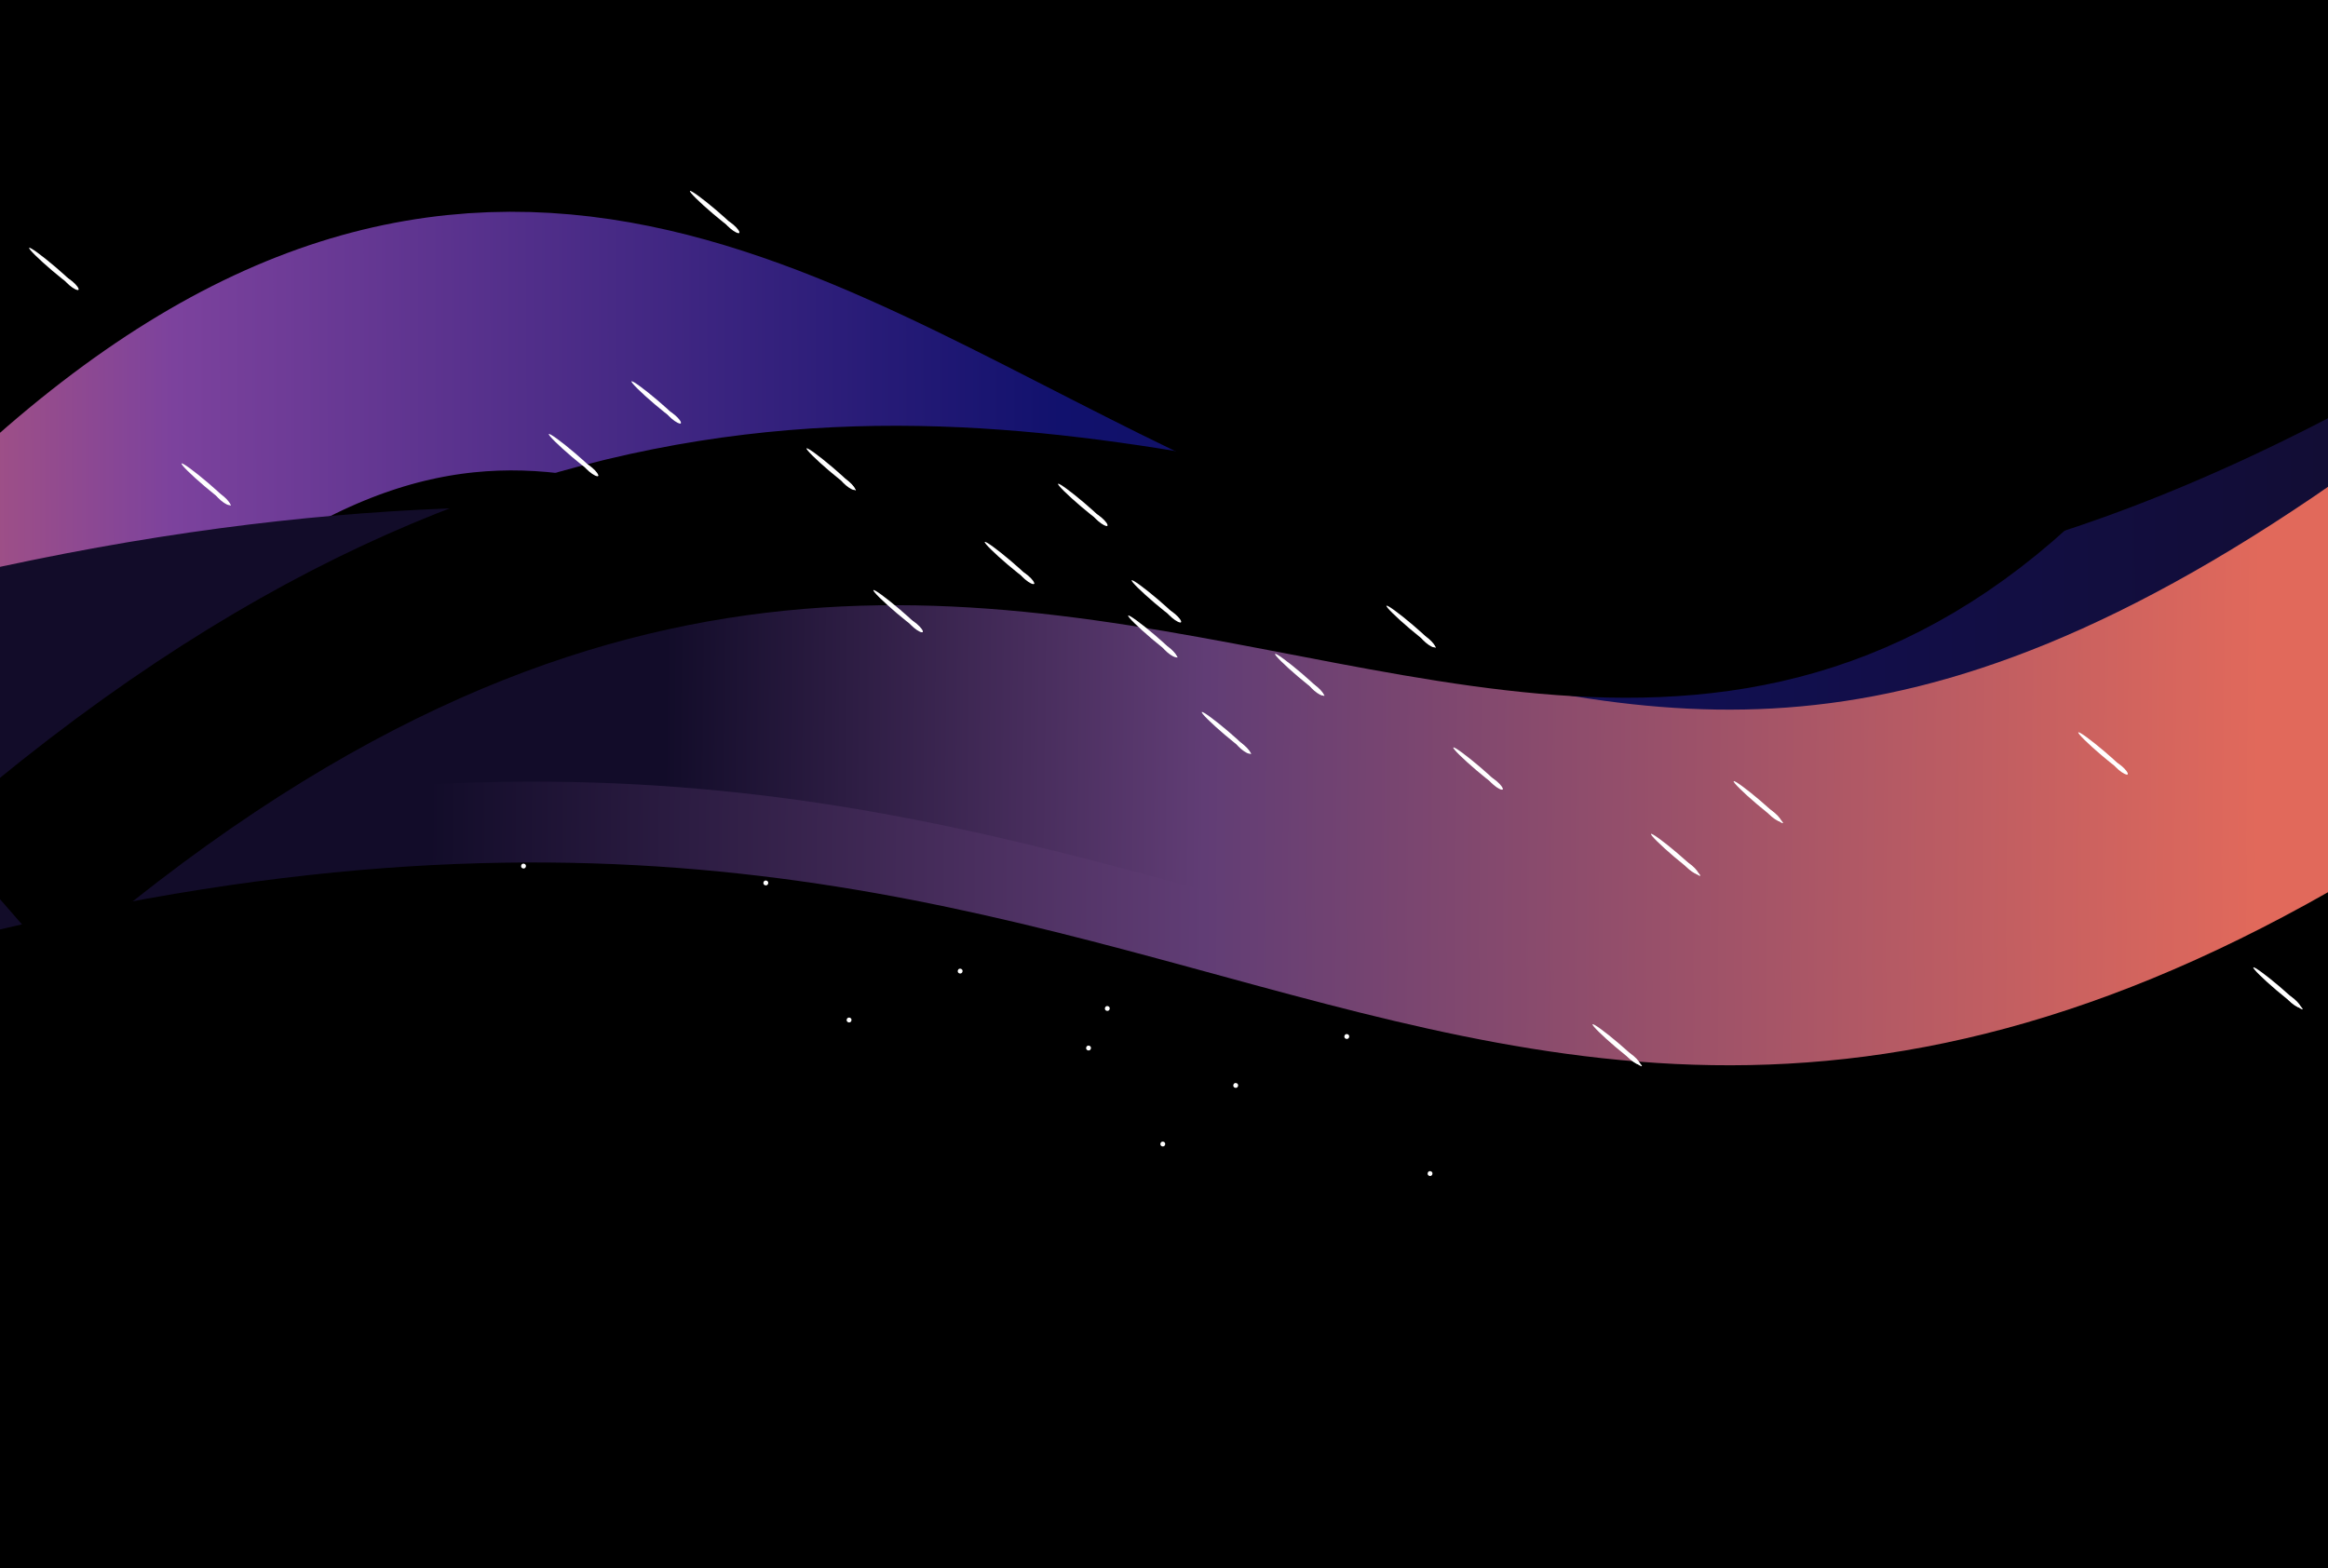 <svg width="1440" height="970" viewBox="0 0 1440 970" fill="none" xmlns="http://www.w3.org/2000/svg">
<g clip-path="url(#clip0_1681_3306)">
<rect width="1440" height="970" fill="black"/>
<circle cx="593.907" cy="600.729" r="1.5" transform="rotate(14.259 593.907 600.729)" fill="white"/>
<circle cx="764.355" cy="671.457" r="1.5" transform="rotate(-165.741 764.355 671.457)" fill="white"/>
<circle cx="1.5" cy="1.5" r="1.5" transform="matrix(0.969 0.246 0.246 -0.969 717.424 708.798)" fill="white"/>
<circle cx="1.5" cy="1.5" r="1.5" transform="matrix(-0.969 -0.246 -0.246 0.969 640.839 563.388)" fill="white"/>
<circle cx="525.205" cy="630.989" r="1.5" transform="rotate(14.259 525.205 630.989)" fill="white"/>
<circle cx="833.057" cy="641.197" r="1.5" transform="rotate(-165.741 833.057 641.197)" fill="white"/>
<circle cx="1.5" cy="1.5" r="1.5" transform="matrix(0.969 0.246 0.246 -0.969 671.505 649.409)" fill="white"/>
<circle cx="1.5" cy="1.5" r="1.5" transform="matrix(-0.969 -0.246 -0.246 0.969 686.757 622.777)" fill="white"/>
<circle cx="374.744" cy="502.82" r="1.5" transform="rotate(14.259 374.744 502.82)" fill="white"/>
<circle cx="1.5" cy="1.5" r="1.5" transform="matrix(-0.969 -0.246 -0.246 0.969 411.942 383.739)" fill="white"/>
<circle cx="884.564" cy="725.983" r="1.5" transform="rotate(14.259 884.564 725.983)" fill="white"/>
<circle cx="473.698" cy="546.203" r="1.5" transform="rotate(-165.741 473.698 546.203)" fill="white"/>
<circle cx="1.5" cy="1.5" r="1.5" transform="matrix(-0.969 -0.246 -0.246 0.969 325.646 534.679)" fill="white"/>
<g filter="url(#filter0_f_1681_3306)">
<path d="M-121 522C487.687 -291.272 610.725 805.343 1507 313.642" stroke="url(#paint0_linear_1681_3306)" stroke-width="160"/>
</g>
<g filter="url(#filter1_f_1681_3306)">
<path d="M-121 522C487.687 -291.272 610.725 805.343 1507 313.642" stroke="url(#paint1_linear_1681_3306)" stroke-width="40"/>
</g>
<g filter="url(#filter2_f_1681_3306)">
<path d="M1507 408C898.313 842.094 775.275 256.762 -121 519.214" stroke="url(#paint2_linear_1681_3306)" stroke-width="170"/>
</g>
<g filter="url(#filter3_f_1681_3306)">
<path d="M1464 408C855.313 842.094 732.275 256.762 -164 519.214" stroke="url(#paint3_linear_1681_3306)" stroke-width="30"/>
</g>
<g filter="url(#filter4_f_1681_3306)">
<path d="M1507 358C898.313 792.094 775.275 206.762 -121 469.214" stroke="url(#paint4_linear_1681_3306)" stroke-width="170"/>
</g>
<g filter="url(#filter5_f_1681_3306)">
<path d="M1427.93 5.487C1049.72 822.871 705.518 -61.363 -1.256 554.804" stroke="black" stroke-width="111"/>
</g>
<g style="mix-blend-mode:overlay">
<ellipse cx="624.378" cy="348.207" rx="1.5" ry="20" transform="rotate(130.376 624.378 348.207)" fill="white"/>
</g>
<g style="mix-blend-mode:overlay">
<ellipse cx="803.963" cy="417.485" rx="1.5" ry="20" transform="rotate(-49.624 803.963 417.485)" fill="white"/>
</g>
<g style="mix-blend-mode:overlay">
<ellipse cx="1.5" cy="20" rx="1.5" ry="20" transform="matrix(-0.648 0.762 0.762 0.648 744.353 439.345)" fill="white"/>
</g>
<g style="mix-blend-mode:overlay">
<ellipse cx="1.5" cy="20" rx="1.5" ry="20" transform="matrix(0.648 -0.762 -0.762 -0.648 683.988 326.347)" fill="white"/>
</g>
<g style="mix-blend-mode:overlay">
<ellipse cx="555.479" cy="378.016" rx="1.5" ry="20" transform="rotate(130.376 555.479 378.016)" fill="white"/>
</g>
<g style="mix-blend-mode:overlay">
<ellipse cx="872.861" cy="387.676" rx="1.5" ry="20" transform="rotate(-49.624 872.861 387.676)" fill="white"/>
</g>
<g style="mix-blend-mode:overlay">
<ellipse cx="1.5" cy="20" rx="1.5" ry="20" transform="matrix(-0.648 0.762 0.762 0.648 698.824 379.656)" fill="white"/>
</g>
<g style="mix-blend-mode:overlay">
<ellipse cx="1.5" cy="20" rx="1.5" ry="20" transform="matrix(0.648 -0.762 -0.762 -0.648 729.516 386.036)" fill="white"/>
</g>
<g style="mix-blend-mode:overlay">
<ellipse cx="405.862" cy="248.862" rx="1.5" ry="20" transform="rotate(130.376 405.862 248.862)" fill="white"/>
</g>
<g style="mix-blend-mode:overlay">
<ellipse cx="1036.48" cy="528.83" rx="1.5" ry="20" transform="rotate(-49.624 1036.48 528.83)" fill="white"/>
</g>
<g style="mix-blend-mode:overlay">
<ellipse cx="1.5" cy="20" rx="1.5" ry="20" transform="matrix(-0.648 0.762 0.762 0.648 986.065 632.494)" fill="white"/>
</g>
<g style="mix-blend-mode:overlay">
<ellipse cx="1.5" cy="20" rx="1.5" ry="20" transform="matrix(0.648 -0.762 -0.762 -0.648 456.276 145.199)" fill="white"/>
</g>
<g style="mix-blend-mode:overlay">
<ellipse cx="914.206" cy="475.367" rx="1.5" ry="20" transform="rotate(130.376 914.206 475.367)" fill="white"/>
</g>
<g style="mix-blend-mode:overlay">
<ellipse cx="514.134" cy="290.325" rx="1.5" ry="20" transform="rotate(-49.624 514.134 290.325)" fill="white"/>
</g>
<g style="mix-blend-mode:overlay">
<ellipse cx="1.5" cy="20" rx="1.5" ry="20" transform="matrix(-0.648 0.762 0.762 0.648 1073.35 482.123)" fill="white"/>
</g>
<g style="mix-blend-mode:overlay">
<ellipse cx="1.5" cy="20" rx="1.5" ry="20" transform="matrix(0.648 -0.762 -0.762 -0.648 368.991 295.57)" fill="white"/>
</g>
<g style="mix-blend-mode:overlay">
<ellipse cx="1300.8" cy="466.009" rx="1.5" ry="20" transform="rotate(130.376 1300.8 466.009)" fill="white"/>
</g>
<g style="mix-blend-mode:overlay">
<ellipse cx="127.542" cy="299.683" rx="1.5" ry="20" transform="rotate(-49.624 127.542 299.683)" fill="white"/>
</g>
<g style="mix-blend-mode:overlay">
<ellipse cx="1.5" cy="20" rx="1.5" ry="20" transform="matrix(-0.648 0.762 0.762 0.648 1394.79 597.315)" fill="white"/>
</g>
<g style="mix-blend-mode:overlay">
<ellipse cx="1.5" cy="20" rx="1.5" ry="20" transform="matrix(0.648 -0.762 -0.762 -0.648 47.547 180.377)" fill="white"/>
</g>
<g style="mix-blend-mode:overlay">
<ellipse cx="635.043" cy="357.277" rx="1.5" ry="6" transform="rotate(130.376 635.043 357.277)" fill="white"/>
</g>
<g style="mix-blend-mode:overlay">
<ellipse cx="813.963" cy="426.189" rx="1.5" ry="6" transform="rotate(-49.624 813.963 426.189)" fill="white"/>
</g>
<g style="mix-blend-mode:overlay">
<ellipse cx="1.5" cy="6" rx="1.5" ry="6" transform="matrix(-0.648 0.762 0.762 0.648 765.018 457.119)" fill="white"/>
</g>
<g style="mix-blend-mode:overlay">
<ellipse cx="1.5" cy="6" rx="1.5" ry="6" transform="matrix(0.648 -0.762 -0.762 -0.648 683.988 326.347)" fill="white"/>
</g>
<g style="mix-blend-mode:overlay">
<ellipse cx="566.145" cy="387.086" rx="1.5" ry="6" transform="rotate(130.376 566.145 387.086)" fill="white"/>
</g>
<g style="mix-blend-mode:overlay">
<ellipse cx="882.862" cy="396.381" rx="1.5" ry="6" transform="rotate(-49.624 882.862 396.381)" fill="white"/>
</g>
<g style="mix-blend-mode:overlay">
<ellipse cx="1.5" cy="6" rx="1.5" ry="6" transform="matrix(-0.648 0.762 0.762 0.648 719.49 397.43)" fill="white"/>
</g>
<g style="mix-blend-mode:overlay">
<ellipse cx="1.5" cy="6" rx="1.5" ry="6" transform="matrix(0.648 -0.762 -0.762 -0.648 729.516 386.036)" fill="white"/>
</g>
<g style="mix-blend-mode:overlay">
<ellipse cx="416.527" cy="257.931" rx="1.5" ry="6" transform="rotate(130.376 416.527 257.931)" fill="white"/>
</g>
<g style="mix-blend-mode:overlay">
<ellipse cx="1045.69" cy="536.638" rx="1.5" ry="6" transform="rotate(-49.624 1045.69 536.638)" fill="white"/>
</g>
<g style="mix-blend-mode:overlay">
<ellipse cx="1.5" cy="6" rx="1.5" ry="6" transform="matrix(-0.648 0.762 0.762 0.648 1005.94 649.371)" fill="white"/>
</g>
<g style="mix-blend-mode:overlay">
<ellipse cx="1.5" cy="6" rx="1.5" ry="6" transform="matrix(0.648 -0.762 -0.762 -0.648 456.276 145.199)" fill="white"/>
</g>
<g style="mix-blend-mode:overlay">
<ellipse cx="924.872" cy="484.437" rx="1.5" ry="6" transform="rotate(130.376 924.872 484.437)" fill="white"/>
</g>
<g style="mix-blend-mode:overlay">
<ellipse cx="524.134" cy="299.03" rx="1.5" ry="6" transform="rotate(-49.624 524.134 299.03)" fill="white"/>
</g>
<g style="mix-blend-mode:overlay">
<ellipse cx="1.5" cy="6" rx="1.5" ry="6" transform="matrix(-0.648 0.762 0.762 0.648 1093.23 499)" fill="white"/>
</g>
<g style="mix-blend-mode:overlay">
<ellipse cx="1.5" cy="6" rx="1.5" ry="6" transform="matrix(0.648 -0.762 -0.762 -0.648 368.991 295.57)" fill="white"/>
</g>
<g style="mix-blend-mode:overlay">
<ellipse cx="1311.46" cy="475.078" rx="1.5" ry="6" transform="rotate(130.376 1311.46 475.078)" fill="white"/>
</g>
<g style="mix-blend-mode:overlay">
<ellipse cx="137.543" cy="308.388" rx="1.5" ry="6" transform="rotate(-49.624 137.543 308.388)" fill="white"/>
</g>
<g style="mix-blend-mode:overlay">
<ellipse cx="1.5" cy="6" rx="1.5" ry="6" transform="matrix(-0.648 0.762 0.762 0.648 1414.67 614.192)" fill="white"/>
</g>
<g style="mix-blend-mode:overlay">
<ellipse cx="1.5" cy="6" rx="1.5" ry="6" transform="matrix(0.648 -0.762 -0.762 -0.648 47.547 180.377)" fill="white"/>
</g>
</g>
<defs>
<filter id="filter0_f_1681_3306" x="-355.048" y="-38.969" width="2070.53" height="778.905" filterUnits="userSpaceOnUse" color-interpolation-filters="sRGB">
<feFlood flood-opacity="0" result="BackgroundImageFix"/>
<feBlend mode="normal" in="SourceGraphic" in2="BackgroundImageFix" result="shape"/>
<feGaussianBlur stdDeviation="85" result="effect1_foregroundBlur_1681_3306"/>
</filter>
<filter id="filter1_f_1681_3306" x="-197.012" y="131.008" width="1773.63" height="462.976" filterUnits="userSpaceOnUse" color-interpolation-filters="sRGB">
<feFlood flood-opacity="0" result="BackgroundImageFix"/>
<feBlend mode="normal" in="SourceGraphic" in2="BackgroundImageFix" result="shape"/>
<feGaussianBlur stdDeviation="30" result="effect1_foregroundBlur_1681_3306"/>
</filter>
<filter id="filter2_f_1681_3306" x="-338.887" y="144.796" width="2089.24" height="708.19" filterUnits="userSpaceOnUse" color-interpolation-filters="sRGB">
<feFlood flood-opacity="0" result="BackgroundImageFix"/>
<feBlend mode="normal" in="SourceGraphic" in2="BackgroundImageFix" result="shape"/>
<feGaussianBlur stdDeviation="97" result="effect1_foregroundBlur_1681_3306"/>
</filter>
<filter id="filter3_f_1681_3306" x="-232.215" y="331.788" width="1768.92" height="321.21" filterUnits="userSpaceOnUse" color-interpolation-filters="sRGB">
<feFlood flood-opacity="0" result="BackgroundImageFix"/>
<feBlend mode="normal" in="SourceGraphic" in2="BackgroundImageFix" result="shape"/>
<feGaussianBlur stdDeviation="32" result="effect1_foregroundBlur_1681_3306"/>
</filter>
<filter id="filter4_f_1681_3306" x="-798.887" y="-365.204" width="3009.24" height="1628.19" filterUnits="userSpaceOnUse" color-interpolation-filters="sRGB">
<feFlood flood-opacity="0" result="BackgroundImageFix"/>
<feBlend mode="normal" in="SourceGraphic" in2="BackgroundImageFix" result="shape"/>
<feGaussianBlur stdDeviation="327" result="effect1_foregroundBlur_1681_3306"/>
</filter>
<filter id="filter5_f_1681_3306" x="-391.727" y="-371.82" width="2224.02" height="1322.46" filterUnits="userSpaceOnUse" color-interpolation-filters="sRGB">
<feFlood flood-opacity="0" result="BackgroundImageFix"/>
<feBlend mode="normal" in="SourceGraphic" in2="BackgroundImageFix" result="shape"/>
<feGaussianBlur stdDeviation="177" result="effect1_foregroundBlur_1681_3306"/>
</filter>
<linearGradient id="paint0_linear_1681_3306" x1="-220.531" y1="448.526" x2="1605.53" y2="444.447" gradientUnits="userSpaceOnUse">
<stop stop-color="#E1695B"/>
<stop offset="0.18" stop-color="#7C429D"/>
<stop offset="0.48" stop-color="#11116D"/>
<stop offset="1" stop-color="#120C29"/>
</linearGradient>
<linearGradient id="paint1_linear_1681_3306" x1="-220.531" y1="448.526" x2="1605.53" y2="444.447" gradientUnits="userSpaceOnUse">
<stop stop-color="#E1695B"/>
<stop offset="0.18" stop-color="#7C429D"/>
<stop offset="0.48" stop-color="#11116D"/>
<stop offset="1" stop-color="#120C29"/>
</linearGradient>
<linearGradient id="paint2_linear_1681_3306" x1="1398" y1="471.5" x2="-219.577" y2="454.293" gradientUnits="userSpaceOnUse">
<stop stop-color="#E1695B"/>
<stop offset="0.403" stop-color="#613D75"/>
<stop offset="0.7" stop-color="#120C29"/>
</linearGradient>
<linearGradient id="paint3_linear_1681_3306" x1="1355" y1="471.5" x2="-262.577" y2="454.293" gradientUnits="userSpaceOnUse">
<stop stop-color="#F28074"/>
<stop offset="0.403" stop-color="#613D75"/>
<stop offset="0.7" stop-color="#120C29"/>
</linearGradient>
<linearGradient id="paint4_linear_1681_3306" x1="1398" y1="421.5" x2="-219.577" y2="404.293" gradientUnits="userSpaceOnUse">
<stop stop-color="#E1695B"/>
<stop offset="0.403" stop-color="#613D75"/>
<stop offset="0.61" stop-color="#120C29"/>
</linearGradient>
<clipPath id="clip0_1681_3306">
<rect width="1440" height="970" fill="white"/>
</clipPath>
</defs>
</svg>
